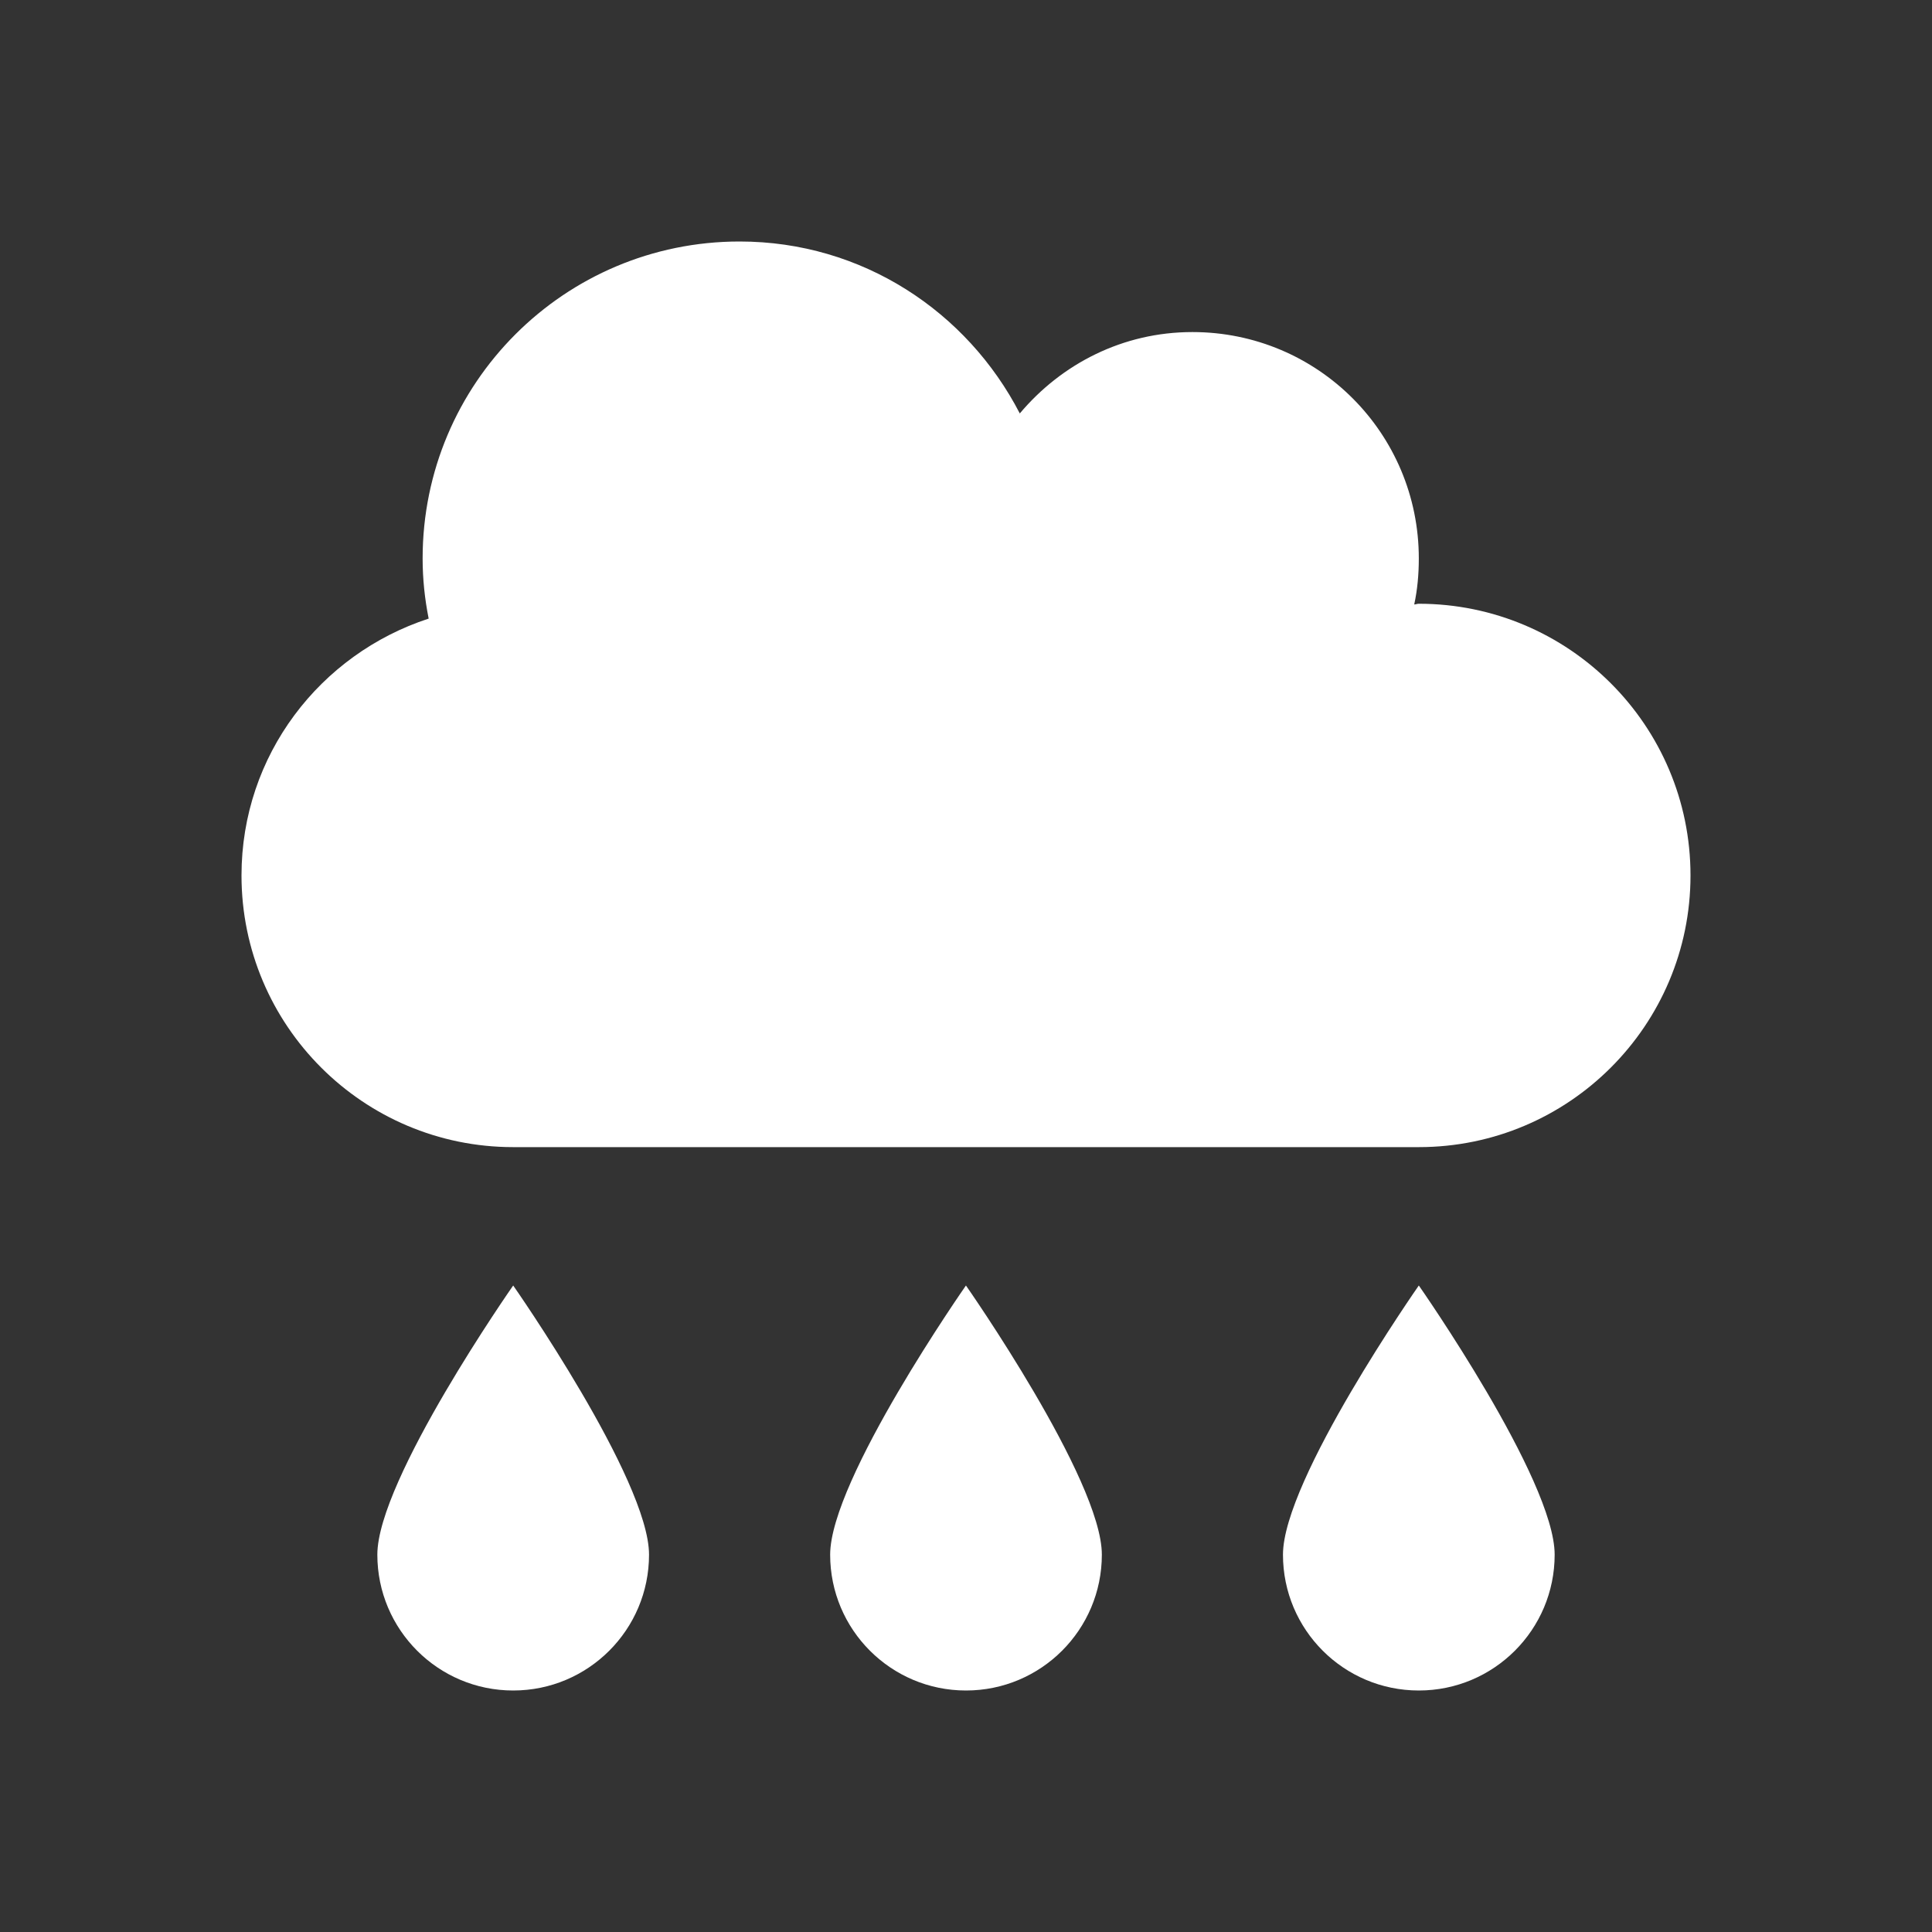 <svg width="32" height="32" viewBox="0 0 32 32" fill="none" xmlns="http://www.w3.org/2000/svg">
<rect x="0" y="0" width="32" height="32" fill="#333333" stroke="none"/>
<g clip-path="url(#clip0_484_2858)">
<path d="M23.5 10C23.471 10 23.447 10.012 23.424 10.012C23.477 9.766 23.5 9.512 23.5 9.25C23.5 7.176 21.827 5.5 19.75 5.5C18.596 5.5 17.582 6.027 16.891 6.848C16.019 5.16 14.28 4 12.25 4C9.348 4 7 6.35 7 9.25C7 9.59 7.035 9.918 7.1 10.246C5.301 10.834 4 12.508 4 14.5C4 16.984 6.016 19 8.5 19H23.5C25.984 19 28 16.984 28 14.5C28 12.016 25.984 10 23.5 10ZM21.25 25.75C21.25 26.993 22.257 28 23.5 28C24.743 28 25.75 26.993 25.75 25.75C25.75 24.507 23.5 21.292 23.5 21.292C23.5 21.292 21.25 24.508 21.25 25.75ZM6.25 25.75C6.25 26.992 7.257 28 8.5 28C9.743 28 10.75 26.993 10.75 25.75C10.75 24.507 8.5 21.292 8.5 21.292C8.5 21.292 6.25 24.508 6.25 25.75ZM13.75 25.75C13.75 26.993 14.757 28 16 28C17.243 28 18.25 26.993 18.25 25.75C18.25 24.507 15.999 21.292 15.999 21.292C15.999 21.292 13.75 24.508 13.75 25.75Z" fill="white"/>
</g>
<defs>
<clipPath id="clip0_484_2858">
<rect width="24" height="24" fill="white" transform="translate(4 4)"/>
</clipPath>
</defs>
</svg>
